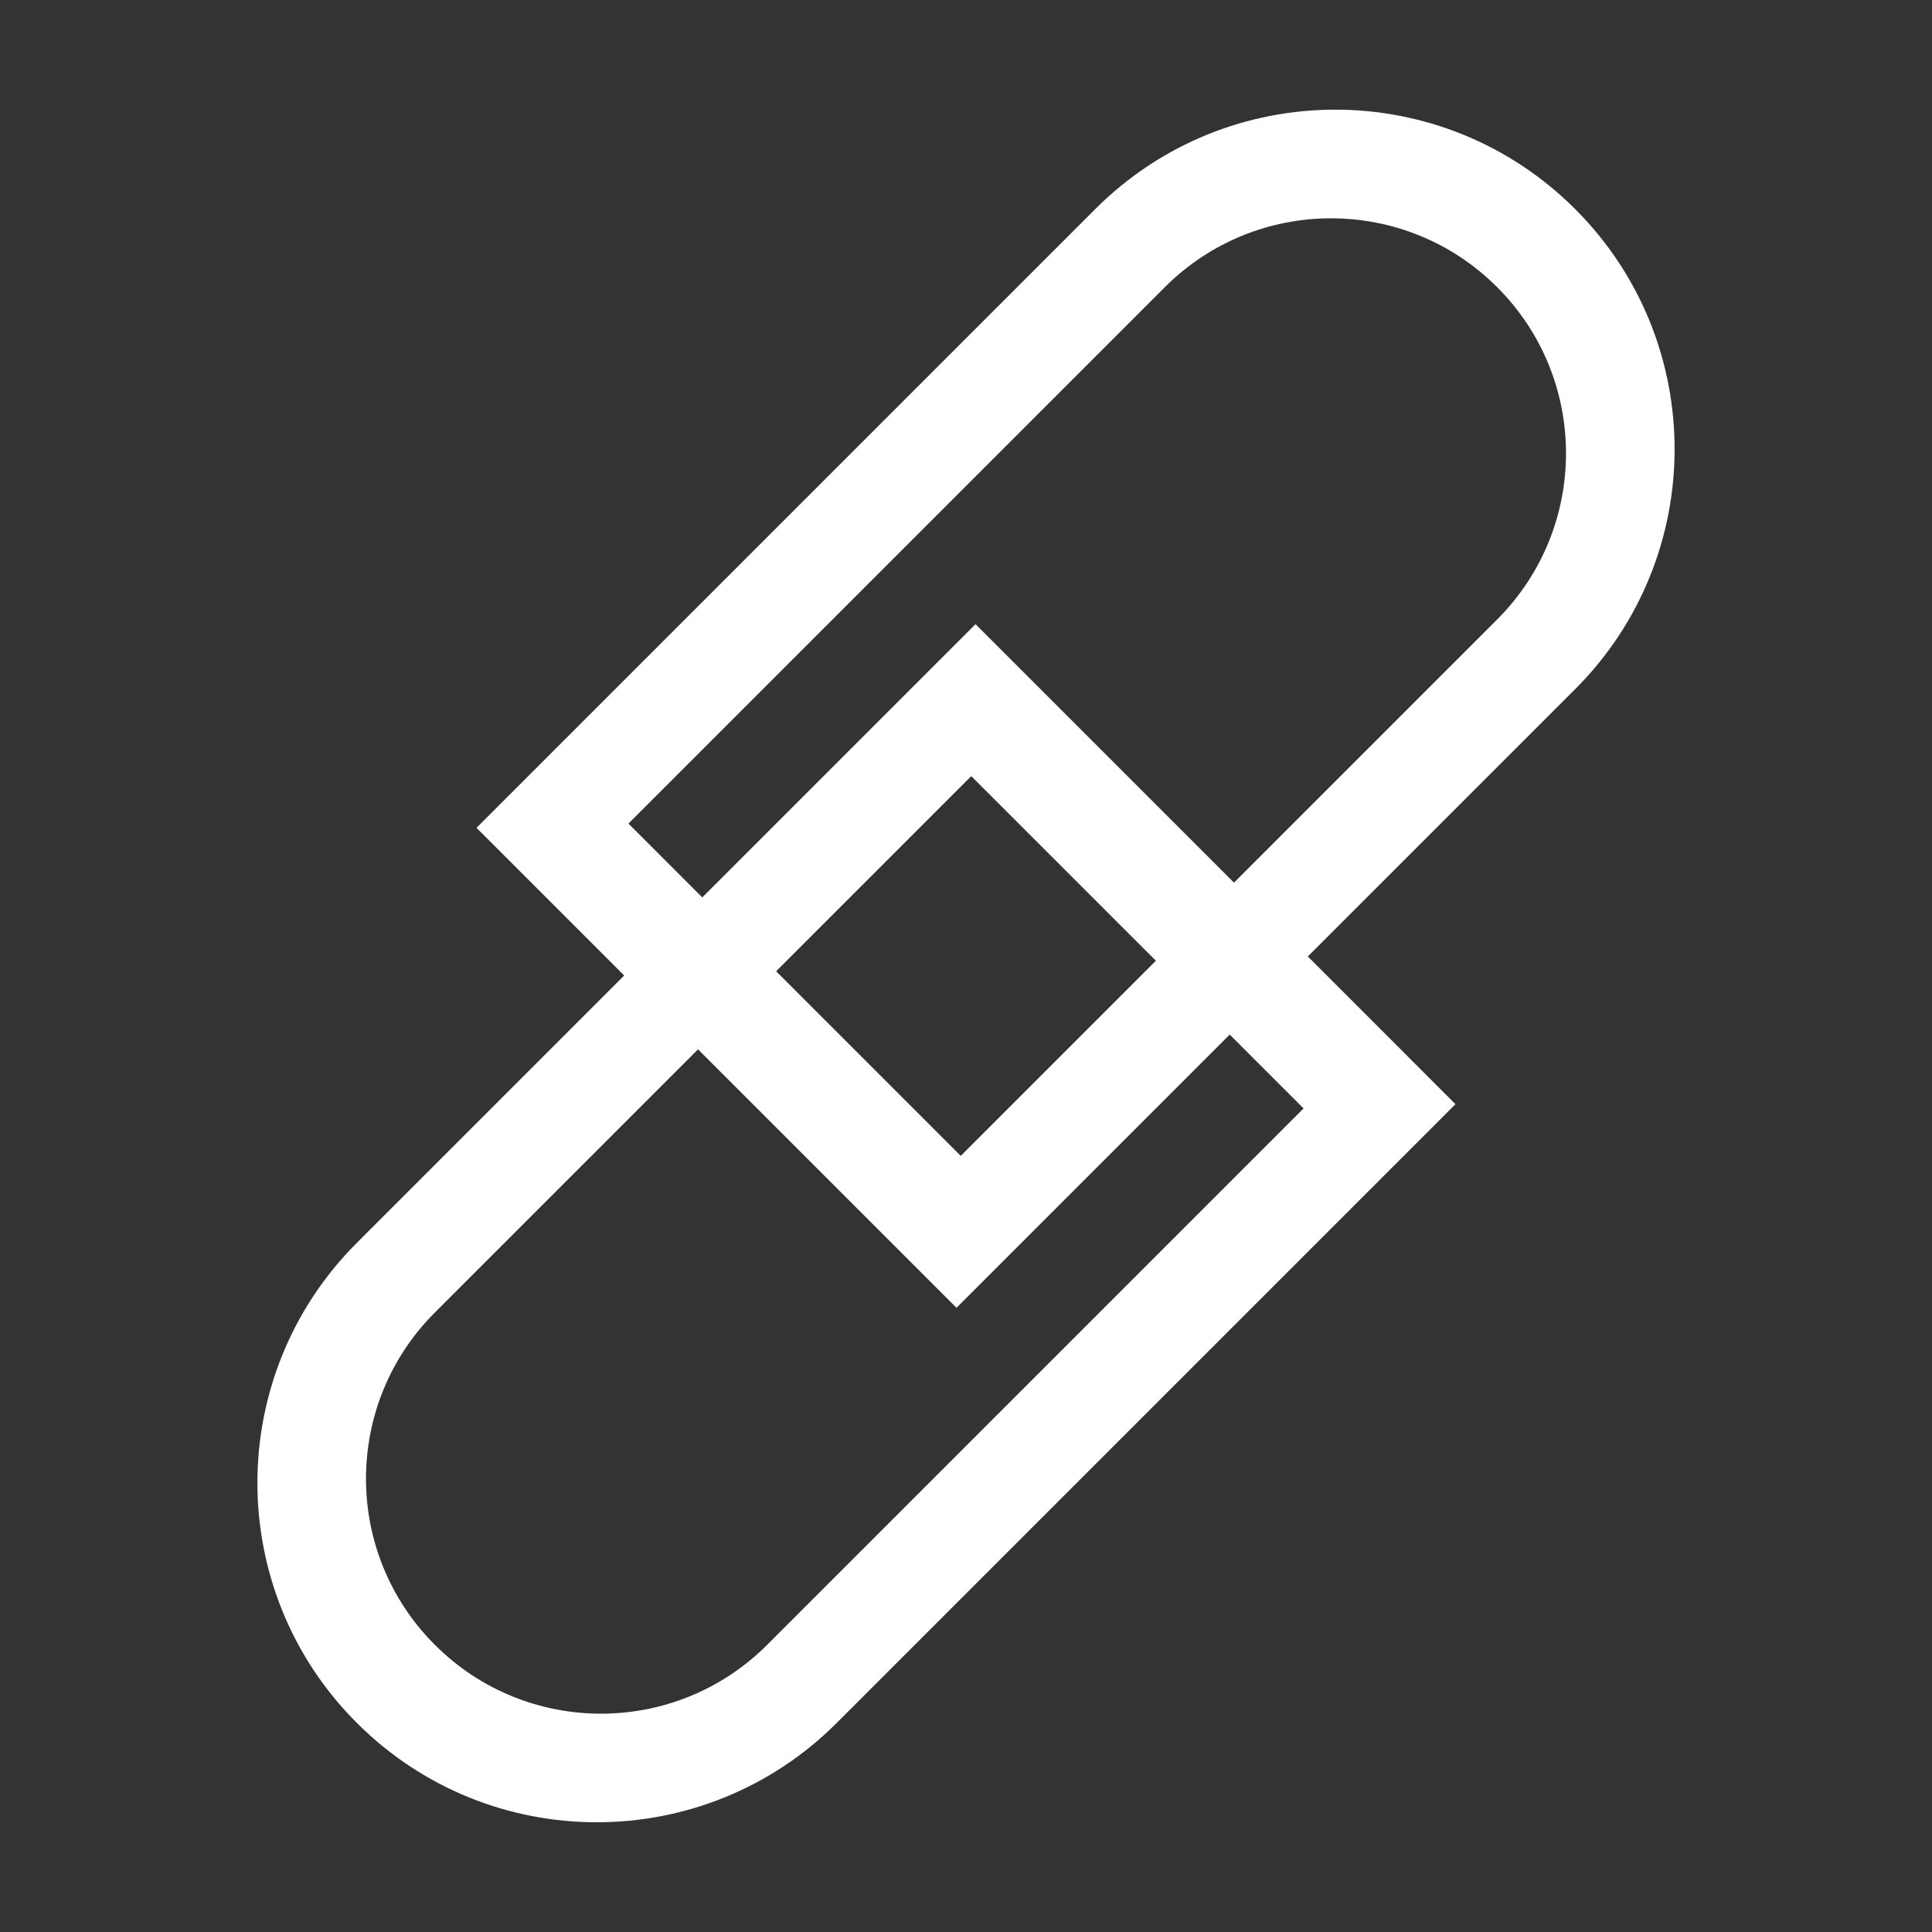 <svg width="25" height="25" viewBox="0 0 25 25" fill="none" xmlns="http://www.w3.org/2000/svg">
<rect x="0" y="0" width="25" height="25" fill="#333333" stroke="none"/>
<g id="link">
<path id="Subtract" fill-rule="evenodd" clip-rule="evenodd" d="M20.383 2.706C18.668 0.99 15.887 0.99 14.172 2.706L6.166 10.712L12.377 16.923L20.383 8.917C22.098 7.202 22.098 4.421 20.383 2.706ZM19.373 3.716C18.186 2.528 16.261 2.528 15.073 3.716L8.132 10.657L12.432 14.957L19.373 8.016C20.561 6.828 20.561 4.903 19.373 3.716Z" fill="white"/>
<path id="Subtract_2" fill-rule="evenodd" clip-rule="evenodd" d="M4.617 22.294C6.332 24.009 9.113 24.009 10.828 22.294L18.834 14.288L12.623 8.077L4.617 16.083C2.902 17.798 2.902 20.579 4.617 22.294ZM5.627 21.284C6.814 22.472 8.739 22.472 9.927 21.284L16.868 14.343L12.568 10.043L5.627 16.984C4.439 18.172 4.439 20.097 5.627 21.284Z" fill="white"/>
</g>
</svg>
